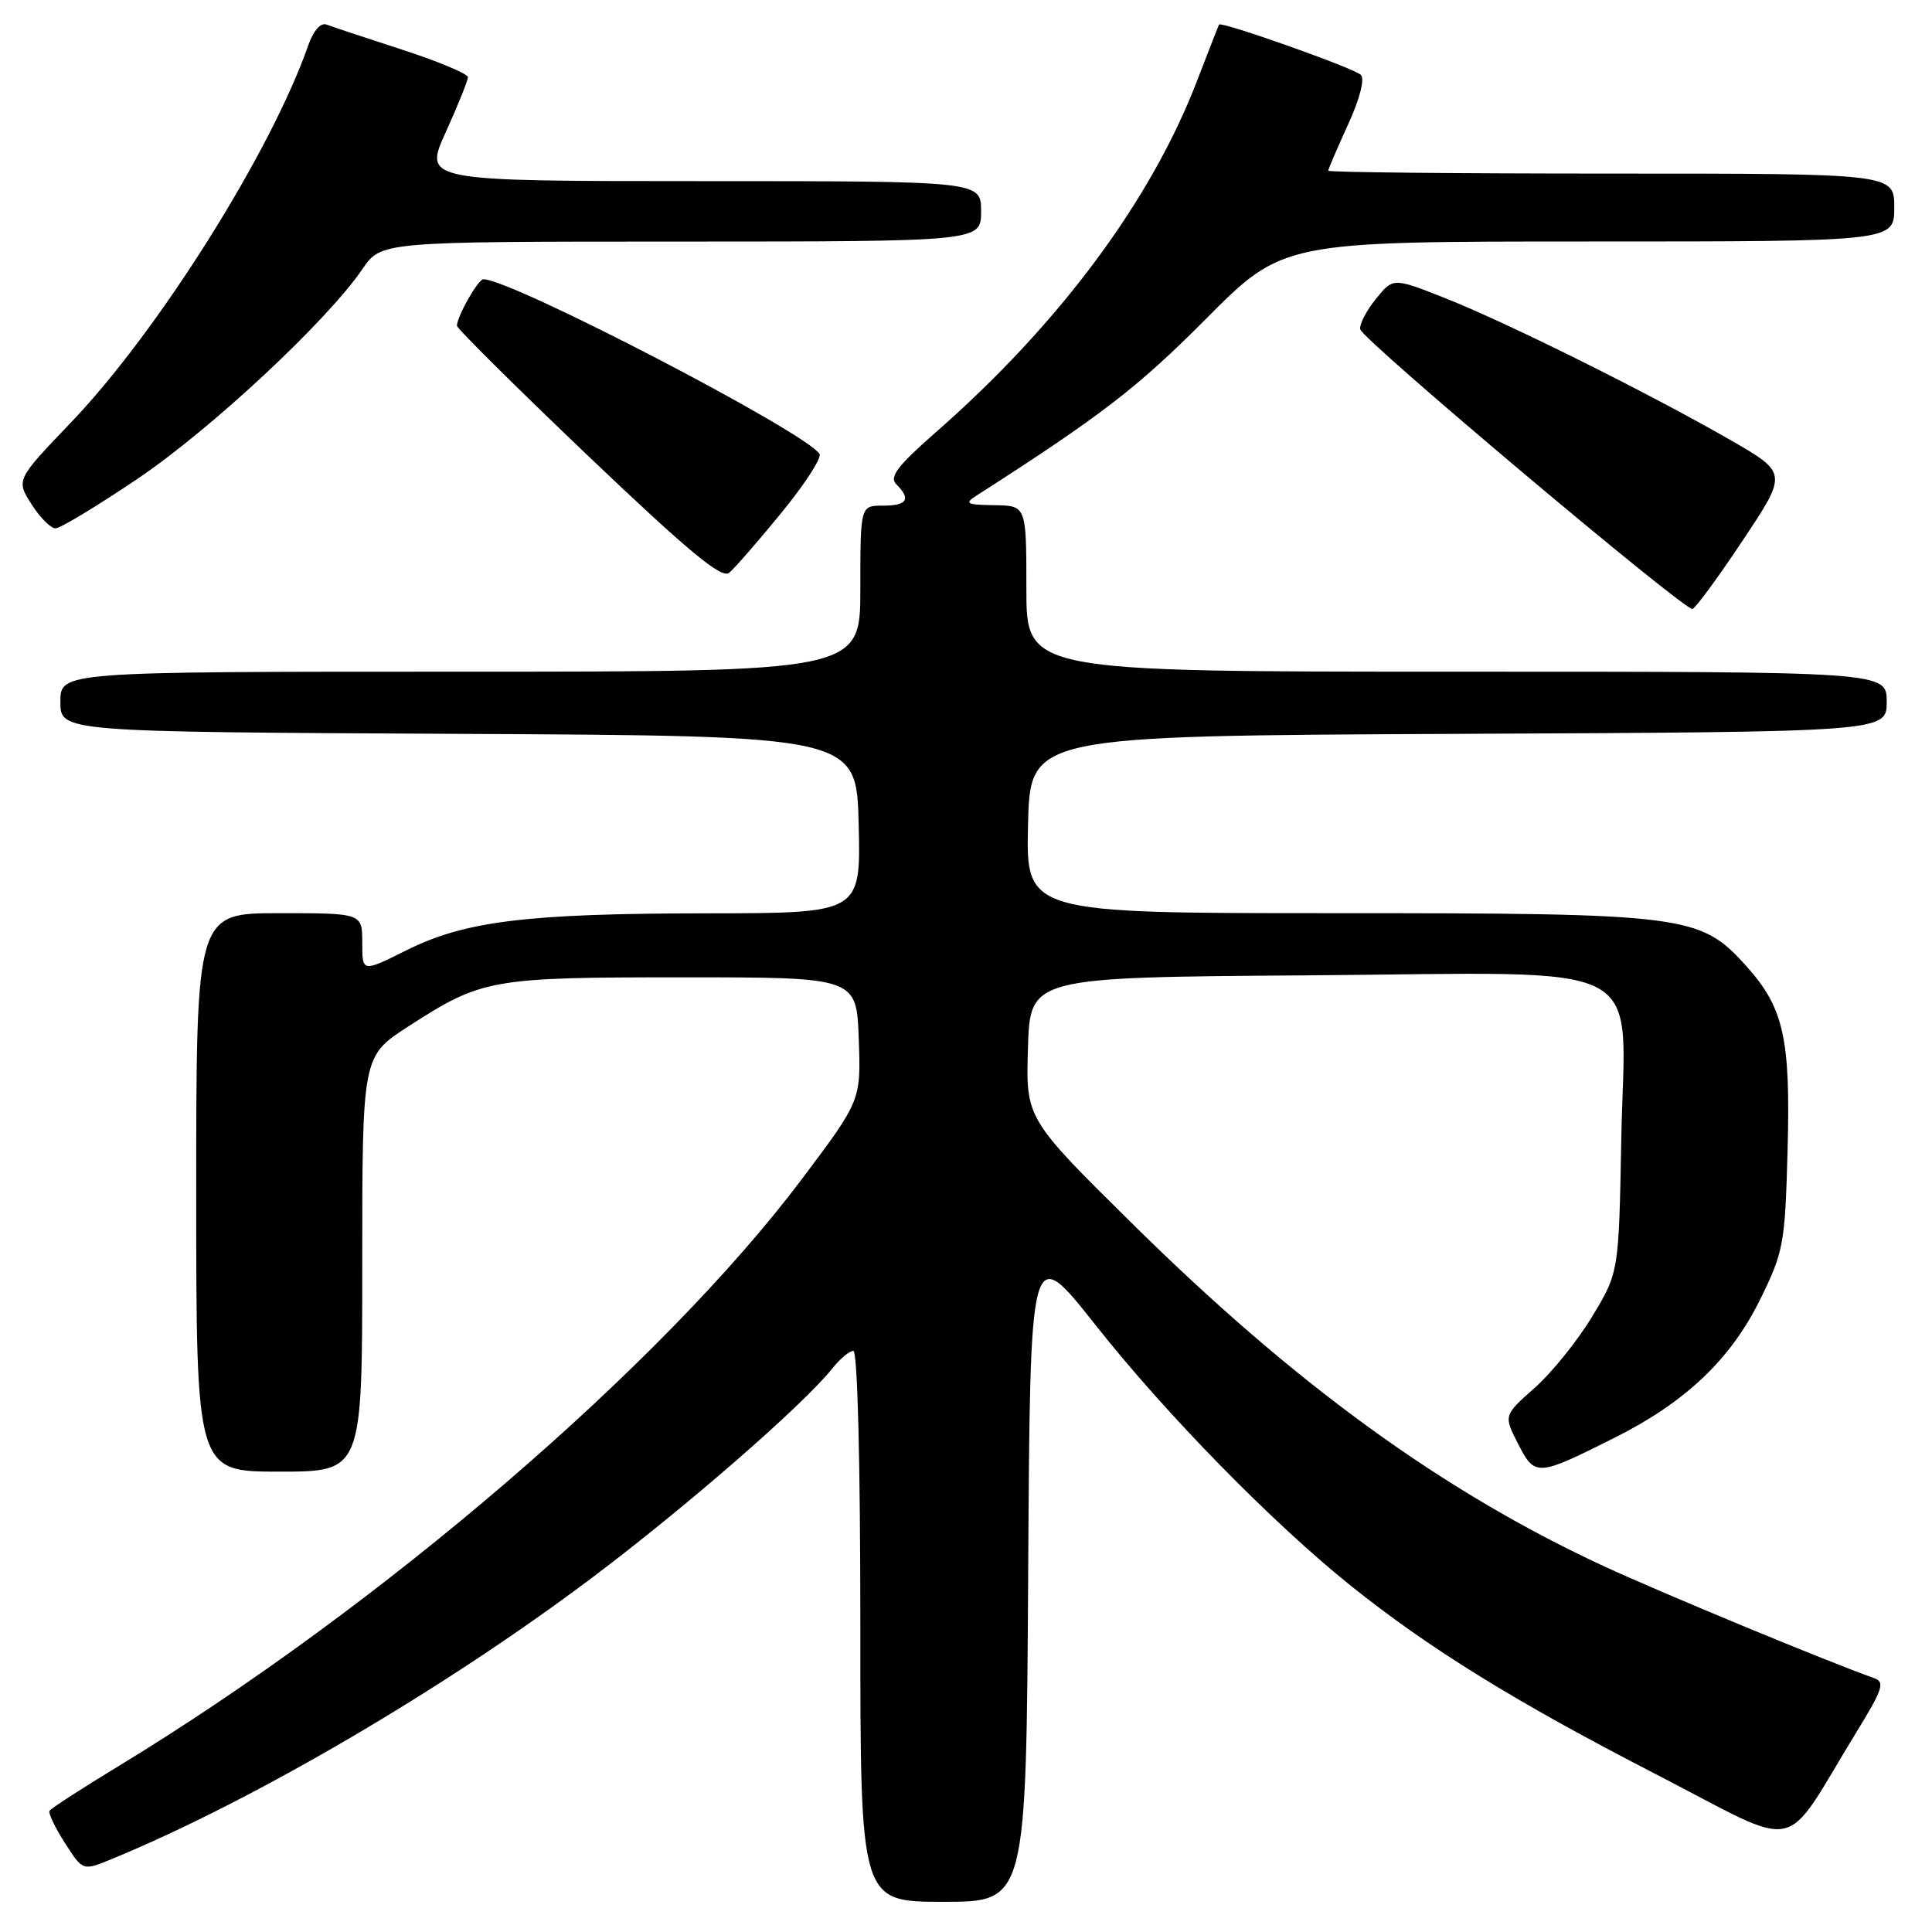 <?xml version="1.0" encoding="UTF-8" standalone="no"?>
<!DOCTYPE svg PUBLIC "-//W3C//DTD SVG 1.1//EN" "http://www.w3.org/Graphics/SVG/1.1/DTD/svg11.dtd" >
<svg xmlns="http://www.w3.org/2000/svg" xmlns:xlink="http://www.w3.org/1999/xlink" version="1.1" viewBox="0 0 256 256">
 <g >
 <path fill="currentColor"
d=" M 136.24 208.31 C 136.50 164.62 136.50 164.62 145.15 175.56 C 154.49 187.38 168.62 201.81 179.00 210.13 C 189.43 218.48 200.79 225.50 219.45 235.11 C 239.16 245.27 235.93 245.95 245.96 229.56 C 249.54 223.72 249.81 222.87 248.26 222.33 C 242.53 220.33 220.14 211.06 212.50 207.52 C 191.18 197.64 171.65 183.47 150.26 162.36 C 135.92 148.22 135.92 148.22 136.21 138.86 C 136.50 129.50 136.50 129.50 173.10 129.24 C 219.65 128.90 215.28 126.63 214.83 150.93 C 214.50 168.59 214.50 168.59 211.00 174.40 C 209.07 177.61 205.64 181.87 203.36 183.89 C 199.23 187.55 199.23 187.55 201.16 191.33 C 203.40 195.69 203.65 195.67 214.00 190.48 C 223.36 185.78 229.33 180.10 233.21 172.22 C 236.33 165.90 236.52 164.87 236.86 152.60 C 237.27 137.53 236.37 133.52 231.33 127.94 C 225.27 121.23 223.44 121.00 176.79 121.00 C 135.94 121.00 135.94 121.00 136.22 109.25 C 136.50 97.50 136.50 97.50 193.25 97.24 C 250.00 96.98 250.00 96.98 250.00 92.99 C 250.00 89.00 250.00 89.00 193.00 89.00 C 136.00 89.00 136.00 89.00 136.00 78.00 C 136.00 67.00 136.00 67.00 131.75 66.94 C 128.08 66.89 127.75 66.72 129.36 65.69 C 145.88 55.10 150.72 51.38 159.75 42.30 C 169.99 32.00 169.99 32.00 210.50 32.00 C 251.00 32.00 251.00 32.00 251.00 27.50 C 251.00 23.00 251.00 23.00 213.50 23.00 C 192.88 23.00 176.00 22.83 176.00 22.62 C 176.00 22.41 177.18 19.67 178.61 16.53 C 180.18 13.12 180.86 10.46 180.32 9.92 C 179.43 9.03 161.79 2.78 161.52 3.26 C 161.45 3.39 160.16 6.71 158.65 10.62 C 152.55 26.54 140.40 42.91 124.02 57.26 C 118.89 61.76 117.80 63.20 118.77 64.17 C 120.75 66.15 120.21 67.00 117.00 67.00 C 114.00 67.00 114.00 67.00 114.00 78.00 C 114.00 89.00 114.00 89.00 61.00 89.00 C 8.00 89.00 8.00 89.00 8.00 92.99 C 8.00 96.98 8.00 96.98 60.75 97.24 C 113.50 97.50 113.50 97.50 113.78 109.25 C 114.06 121.00 114.06 121.00 93.78 121.02 C 69.73 121.04 61.60 122.04 53.79 125.95 C 48.00 128.84 48.00 128.84 48.00 124.92 C 48.00 121.00 48.00 121.00 37.00 121.00 C 26.00 121.00 26.00 121.00 26.00 158.00 C 26.00 195.00 26.00 195.00 37.00 195.00 C 48.00 195.00 48.00 195.00 48.00 167.48 C 48.00 139.96 48.00 139.96 54.07 136.03 C 63.87 129.70 64.99 129.50 90.50 129.50 C 113.50 129.50 113.50 129.50 113.79 137.66 C 114.08 145.81 114.08 145.81 106.31 156.16 C 87.74 180.87 50.44 212.92 15.69 234.03 C 10.85 236.97 6.74 239.63 6.56 239.94 C 6.38 240.25 7.30 242.17 8.60 244.20 C 10.97 247.91 10.97 247.91 14.74 246.36 C 33.45 238.67 58.80 223.83 78.38 209.11 C 90.94 199.66 106.47 186.14 110.32 181.29 C 111.32 180.03 112.56 179.00 113.07 179.00 C 113.63 179.00 114.00 193.74 114.00 215.50 C 114.00 252.00 114.00 252.00 124.99 252.00 C 135.98 252.00 135.98 252.00 136.24 208.31 Z  M 230.94 71.58 C 236.88 62.67 236.88 62.67 229.19 58.25 C 218.42 52.07 199.80 42.80 191.55 39.53 C 184.59 36.77 184.59 36.77 182.29 39.64 C 181.02 41.21 180.10 43.01 180.24 43.64 C 180.56 45.05 223.22 80.95 224.26 80.69 C 224.67 80.58 227.68 76.49 230.94 71.58 Z  M 103.54 67.95 C 106.63 64.17 108.91 60.66 108.59 60.15 C 106.82 57.29 67.79 37.00 64.05 37.00 C 63.36 37.00 60.64 41.77 60.54 43.15 C 60.52 43.50 68.34 51.26 77.91 60.39 C 91.26 73.11 95.63 76.73 96.62 75.90 C 97.33 75.31 100.45 71.73 103.54 67.95 Z  M 18.26 63.42 C 28.01 56.83 43.33 42.53 48.02 35.66 C 50.50 32.01 50.50 32.01 90.25 32.01 C 130.00 32.00 130.00 32.00 130.00 28.00 C 130.00 24.00 130.00 24.00 93.06 24.00 C 56.13 24.00 56.13 24.00 59.06 17.52 C 60.68 13.96 62.00 10.68 62.00 10.23 C 62.00 9.78 58.06 8.13 53.25 6.57 C 48.44 5.01 43.93 3.51 43.24 3.25 C 42.49 2.97 41.52 4.09 40.86 5.97 C 35.95 20.06 21.01 43.83 9.47 55.91 C 2.13 63.58 2.13 63.58 4.16 66.79 C 5.28 68.56 6.71 70.00 7.35 70.01 C 7.98 70.01 12.89 67.04 18.26 63.42 Z "/>
</g>
</svg>